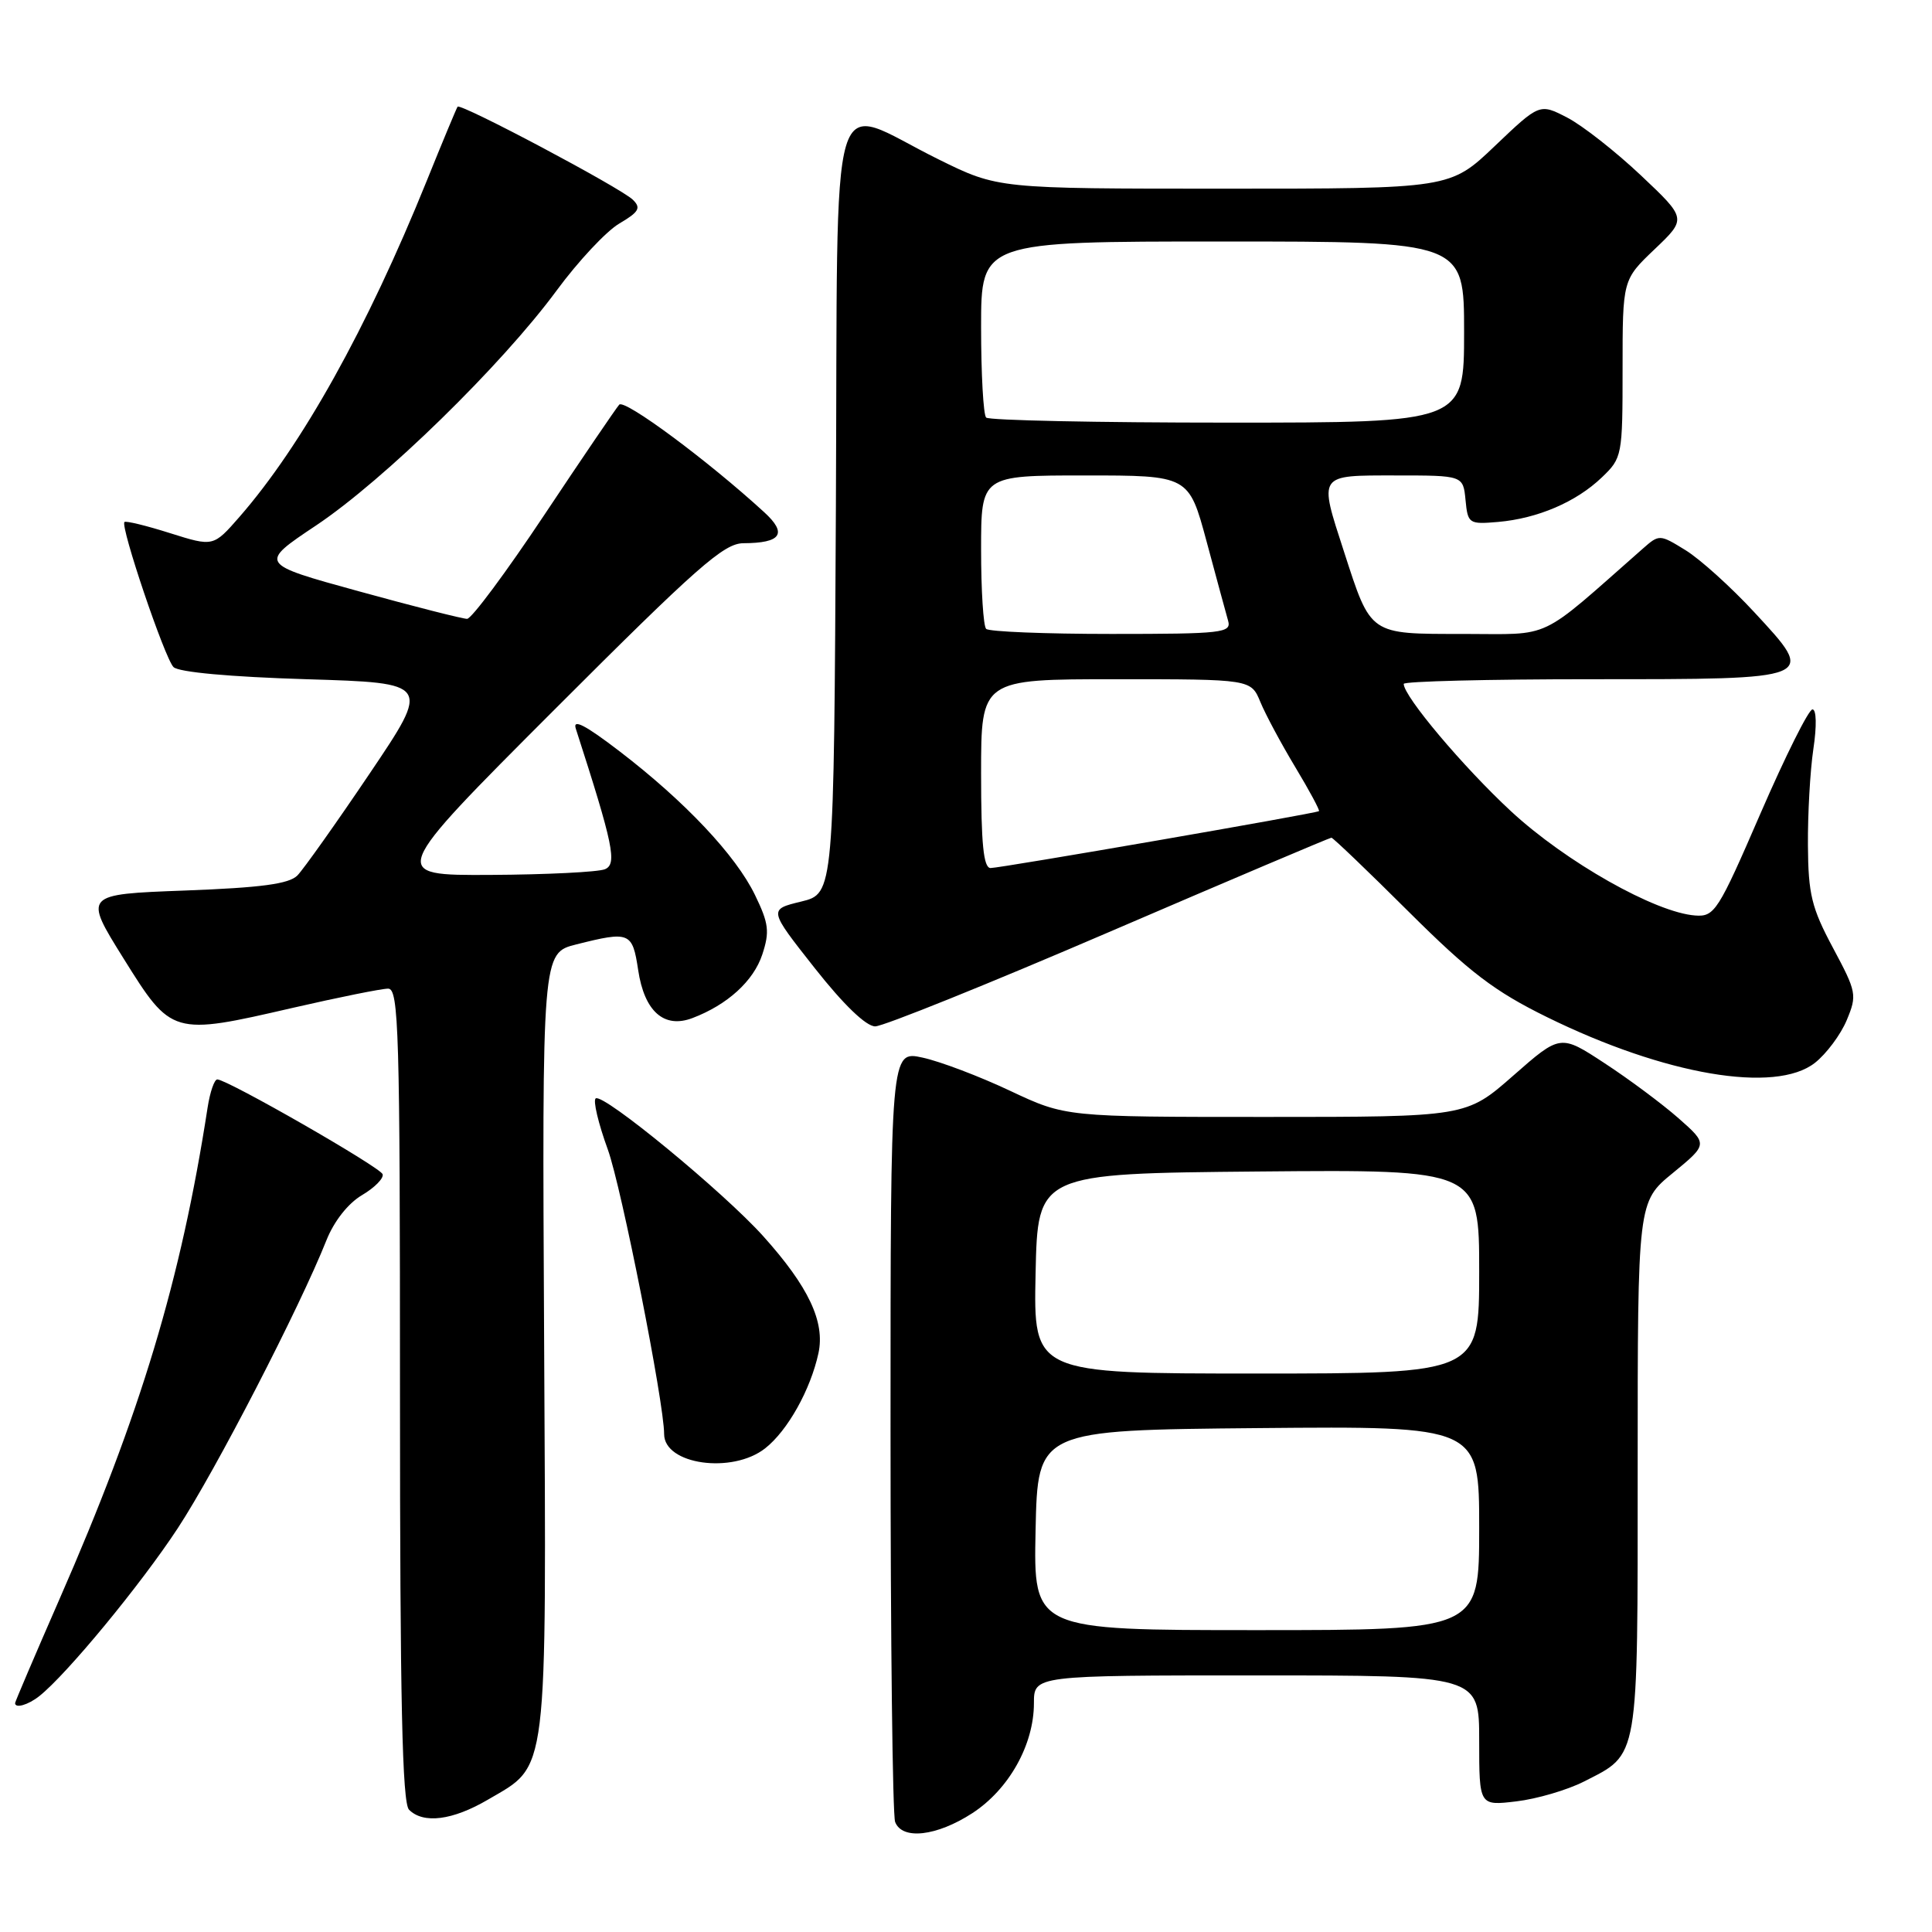<?xml version="1.0" encoding="UTF-8" standalone="no"?>
<!DOCTYPE svg PUBLIC "-//W3C//DTD SVG 1.1//EN" "http://www.w3.org/Graphics/SVG/1.1/DTD/svg11.dtd" >
<svg xmlns="http://www.w3.org/2000/svg" xmlns:xlink="http://www.w3.org/1999/xlink" version="1.1" viewBox="0 0 256 256">
 <g >
 <path fill="currentColor"
d=" M 128.83 240.26 C 133.68 237.11 137.00 231.20 137.00 225.68 C 137.00 222.00 137.00 222.00 166.50 222.00 C 196.00 222.00 196.00 222.00 196.00 230.64 C 196.00 239.28 196.00 239.28 200.93 238.69 C 203.64 238.37 207.66 237.19 209.87 236.07 C 217.23 232.31 217.00 233.68 217.00 194.40 C 217.00 159.24 217.00 159.24 221.66 155.43 C 226.31 151.61 226.31 151.61 222.41 148.17 C 220.26 146.28 215.86 143.00 212.63 140.89 C 206.76 137.04 206.76 137.04 200.52 142.52 C 194.28 148.00 194.28 148.00 167.74 148.00 C 141.21 148.00 141.21 148.00 133.85 144.54 C 129.81 142.63 124.59 140.65 122.25 140.14 C 118.00 139.21 118.00 139.21 118.00 189.52 C 118.00 217.20 118.27 240.55 118.61 241.42 C 119.54 243.84 124.11 243.32 128.83 240.26 Z  M 64.66 238.46 C 72.70 233.75 72.40 236.18 72.10 177.89 C 71.83 126.28 71.83 126.28 76.36 125.14 C 83.44 123.36 83.80 123.50 84.56 128.53 C 85.38 134.02 87.99 136.33 91.75 134.90 C 96.39 133.14 99.85 129.99 101.01 126.47 C 102.00 123.46 101.87 122.36 100.05 118.61 C 97.51 113.35 90.76 106.19 82.08 99.54 C 77.55 96.07 75.85 95.19 76.30 96.56 C 81.28 111.99 81.80 114.50 80.15 115.18 C 79.24 115.55 72.43 115.89 65.01 115.93 C 51.52 116.00 51.52 116.00 73.50 94.00 C 92.35 75.14 95.91 72.00 98.49 71.98 C 103.53 71.96 104.37 70.71 101.25 67.86 C 93.80 61.03 82.76 52.85 82.05 53.62 C 81.62 54.11 77.14 60.69 72.11 68.25 C 67.08 75.81 62.48 82.00 61.89 82.00 C 61.30 82.00 54.84 80.36 47.55 78.35 C 34.28 74.70 34.28 74.70 41.89 69.62 C 50.87 63.62 66.49 48.37 73.76 38.49 C 76.60 34.63 80.33 30.64 82.06 29.62 C 84.68 28.08 84.97 27.55 83.85 26.46 C 82.22 24.88 61.01 13.62 60.63 14.14 C 60.49 14.34 58.64 18.77 56.53 24.00 C 48.62 43.55 40.02 58.98 31.74 68.48 C 28.27 72.45 28.27 72.45 22.55 70.65 C 19.40 69.65 16.68 68.99 16.49 69.17 C 15.92 69.75 21.83 87.23 22.99 88.39 C 23.67 89.07 30.49 89.69 40.59 90.00 C 57.07 90.50 57.07 90.50 48.98 102.50 C 44.53 109.10 40.22 115.17 39.41 116.00 C 38.30 117.13 34.61 117.62 24.50 118.00 C 11.07 118.50 11.07 118.50 16.37 127.00 C 22.73 137.20 22.82 137.23 38.77 133.55 C 44.87 132.15 50.56 131.00 51.43 131.00 C 52.84 131.00 53.00 136.55 53.00 184.80 C 53.00 225.31 53.30 238.90 54.20 239.80 C 56.10 241.70 59.97 241.21 64.66 238.46 Z  M 5.20 224.75 C 8.82 221.89 18.66 209.96 23.56 202.49 C 28.56 194.87 39.70 173.28 43.26 164.33 C 44.26 161.82 46.13 159.44 47.97 158.36 C 49.65 157.37 50.87 156.12 50.70 155.59 C 50.38 154.65 30.20 143.08 28.80 143.03 C 28.41 143.01 27.83 144.69 27.51 146.75 C 23.98 169.62 18.65 187.32 7.87 211.92 C 4.64 219.31 2.00 225.49 2.00 225.67 C 2.00 226.41 3.72 225.92 5.20 224.75 Z  M 101.39 191.91 C 104.37 189.57 107.40 184.14 108.45 179.30 C 109.34 175.15 107.14 170.49 101.14 163.81 C 95.88 157.96 80.00 144.88 78.94 145.54 C 78.55 145.78 79.27 148.83 80.54 152.32 C 82.34 157.28 88.00 185.89 88.00 190.02 C 88.00 194.07 97.03 195.34 101.39 191.91 Z  M 240.49 140.83 C 242.00 139.64 243.90 137.10 244.70 135.18 C 246.09 131.85 246.01 131.45 242.88 125.60 C 240.05 120.31 239.60 118.50 239.56 112.00 C 239.53 107.88 239.85 102.14 240.28 99.25 C 240.74 96.19 240.69 94.00 240.16 94.00 C 239.66 94.00 236.57 100.19 233.29 107.75 C 227.66 120.75 227.19 121.49 224.64 121.31 C 219.35 120.93 207.48 114.22 200.22 107.50 C 193.88 101.62 186.00 92.27 186.00 90.62 C 186.00 90.28 197.19 90.00 210.88 90.00 C 240.92 90.00 240.74 90.07 232.46 81.13 C 229.38 77.80 225.28 74.10 223.37 72.92 C 219.92 70.79 219.86 70.78 217.69 72.69 C 203.60 85.09 205.88 84.00 193.91 84.00 C 181.37 84.00 181.69 84.22 178.08 73.08 C 174.73 62.75 174.56 63.00 184.94 63.00 C 193.87 63.00 193.87 63.00 194.19 66.25 C 194.49 69.39 194.64 69.49 198.50 69.16 C 203.75 68.70 208.85 66.52 212.25 63.26 C 214.95 60.68 215.00 60.39 215.00 48.85 C 215.00 37.07 215.00 37.07 219.25 33.02 C 223.50 28.97 223.50 28.97 217.43 23.24 C 214.08 20.08 209.70 16.64 207.68 15.59 C 204.01 13.69 204.01 13.69 198.08 19.34 C 192.15 25.00 192.15 25.00 162.19 25.00 C 132.23 25.00 132.23 25.00 124.37 21.12 C 109.48 13.78 111.06 8.44 110.76 67.19 C 110.50 118.40 110.50 118.40 106.17 119.46 C 101.83 120.51 101.83 120.51 107.94 128.26 C 111.77 133.12 114.76 136.00 115.97 136.00 C 117.02 136.00 130.97 130.38 146.96 123.50 C 162.95 116.62 176.21 111.00 176.42 111.00 C 176.63 111.00 181.24 115.41 186.65 120.80 C 194.74 128.85 198.02 131.35 205.00 134.78 C 220.60 142.45 235.25 144.95 240.49 140.83 Z  M 137.22 202.75 C 137.50 189.50 137.50 189.50 166.75 189.23 C 196.00 188.97 196.00 188.97 196.00 202.48 C 196.00 216.00 196.00 216.00 166.47 216.00 C 136.94 216.00 136.94 216.00 137.22 202.75 Z  M 137.22 168.75 C 137.50 155.50 137.50 155.50 166.75 155.23 C 196.00 154.97 196.00 154.97 196.00 168.48 C 196.00 182.00 196.00 182.00 166.47 182.00 C 136.94 182.00 136.94 182.00 137.22 168.75 Z  M 130.00 102.50 C 130.00 90.00 130.00 90.00 147.88 90.00 C 165.76 90.00 165.76 90.00 167.01 93.03 C 167.70 94.70 169.79 98.59 171.65 101.68 C 173.51 104.77 174.91 107.38 174.77 107.48 C 174.29 107.80 132.53 115.03 131.25 115.02 C 130.32 115.00 130.00 111.82 130.00 102.50 Z  M 130.67 83.33 C 130.30 82.97 130.00 78.24 130.00 72.83 C 130.00 63.00 130.00 63.00 143.76 63.00 C 157.52 63.00 157.52 63.00 159.88 71.75 C 161.17 76.56 162.46 81.29 162.73 82.25 C 163.19 83.86 162.00 84.00 147.28 84.00 C 138.51 84.00 131.03 83.70 130.67 83.33 Z  M 130.67 55.33 C 130.30 54.97 130.00 49.57 130.00 43.33 C 130.00 32.00 130.00 32.00 162.00 32.00 C 194.00 32.00 194.00 32.00 194.00 44.00 C 194.00 56.00 194.00 56.00 162.67 56.00 C 145.43 56.00 131.03 55.70 130.67 55.33 Z "/>
</g>
</svg>